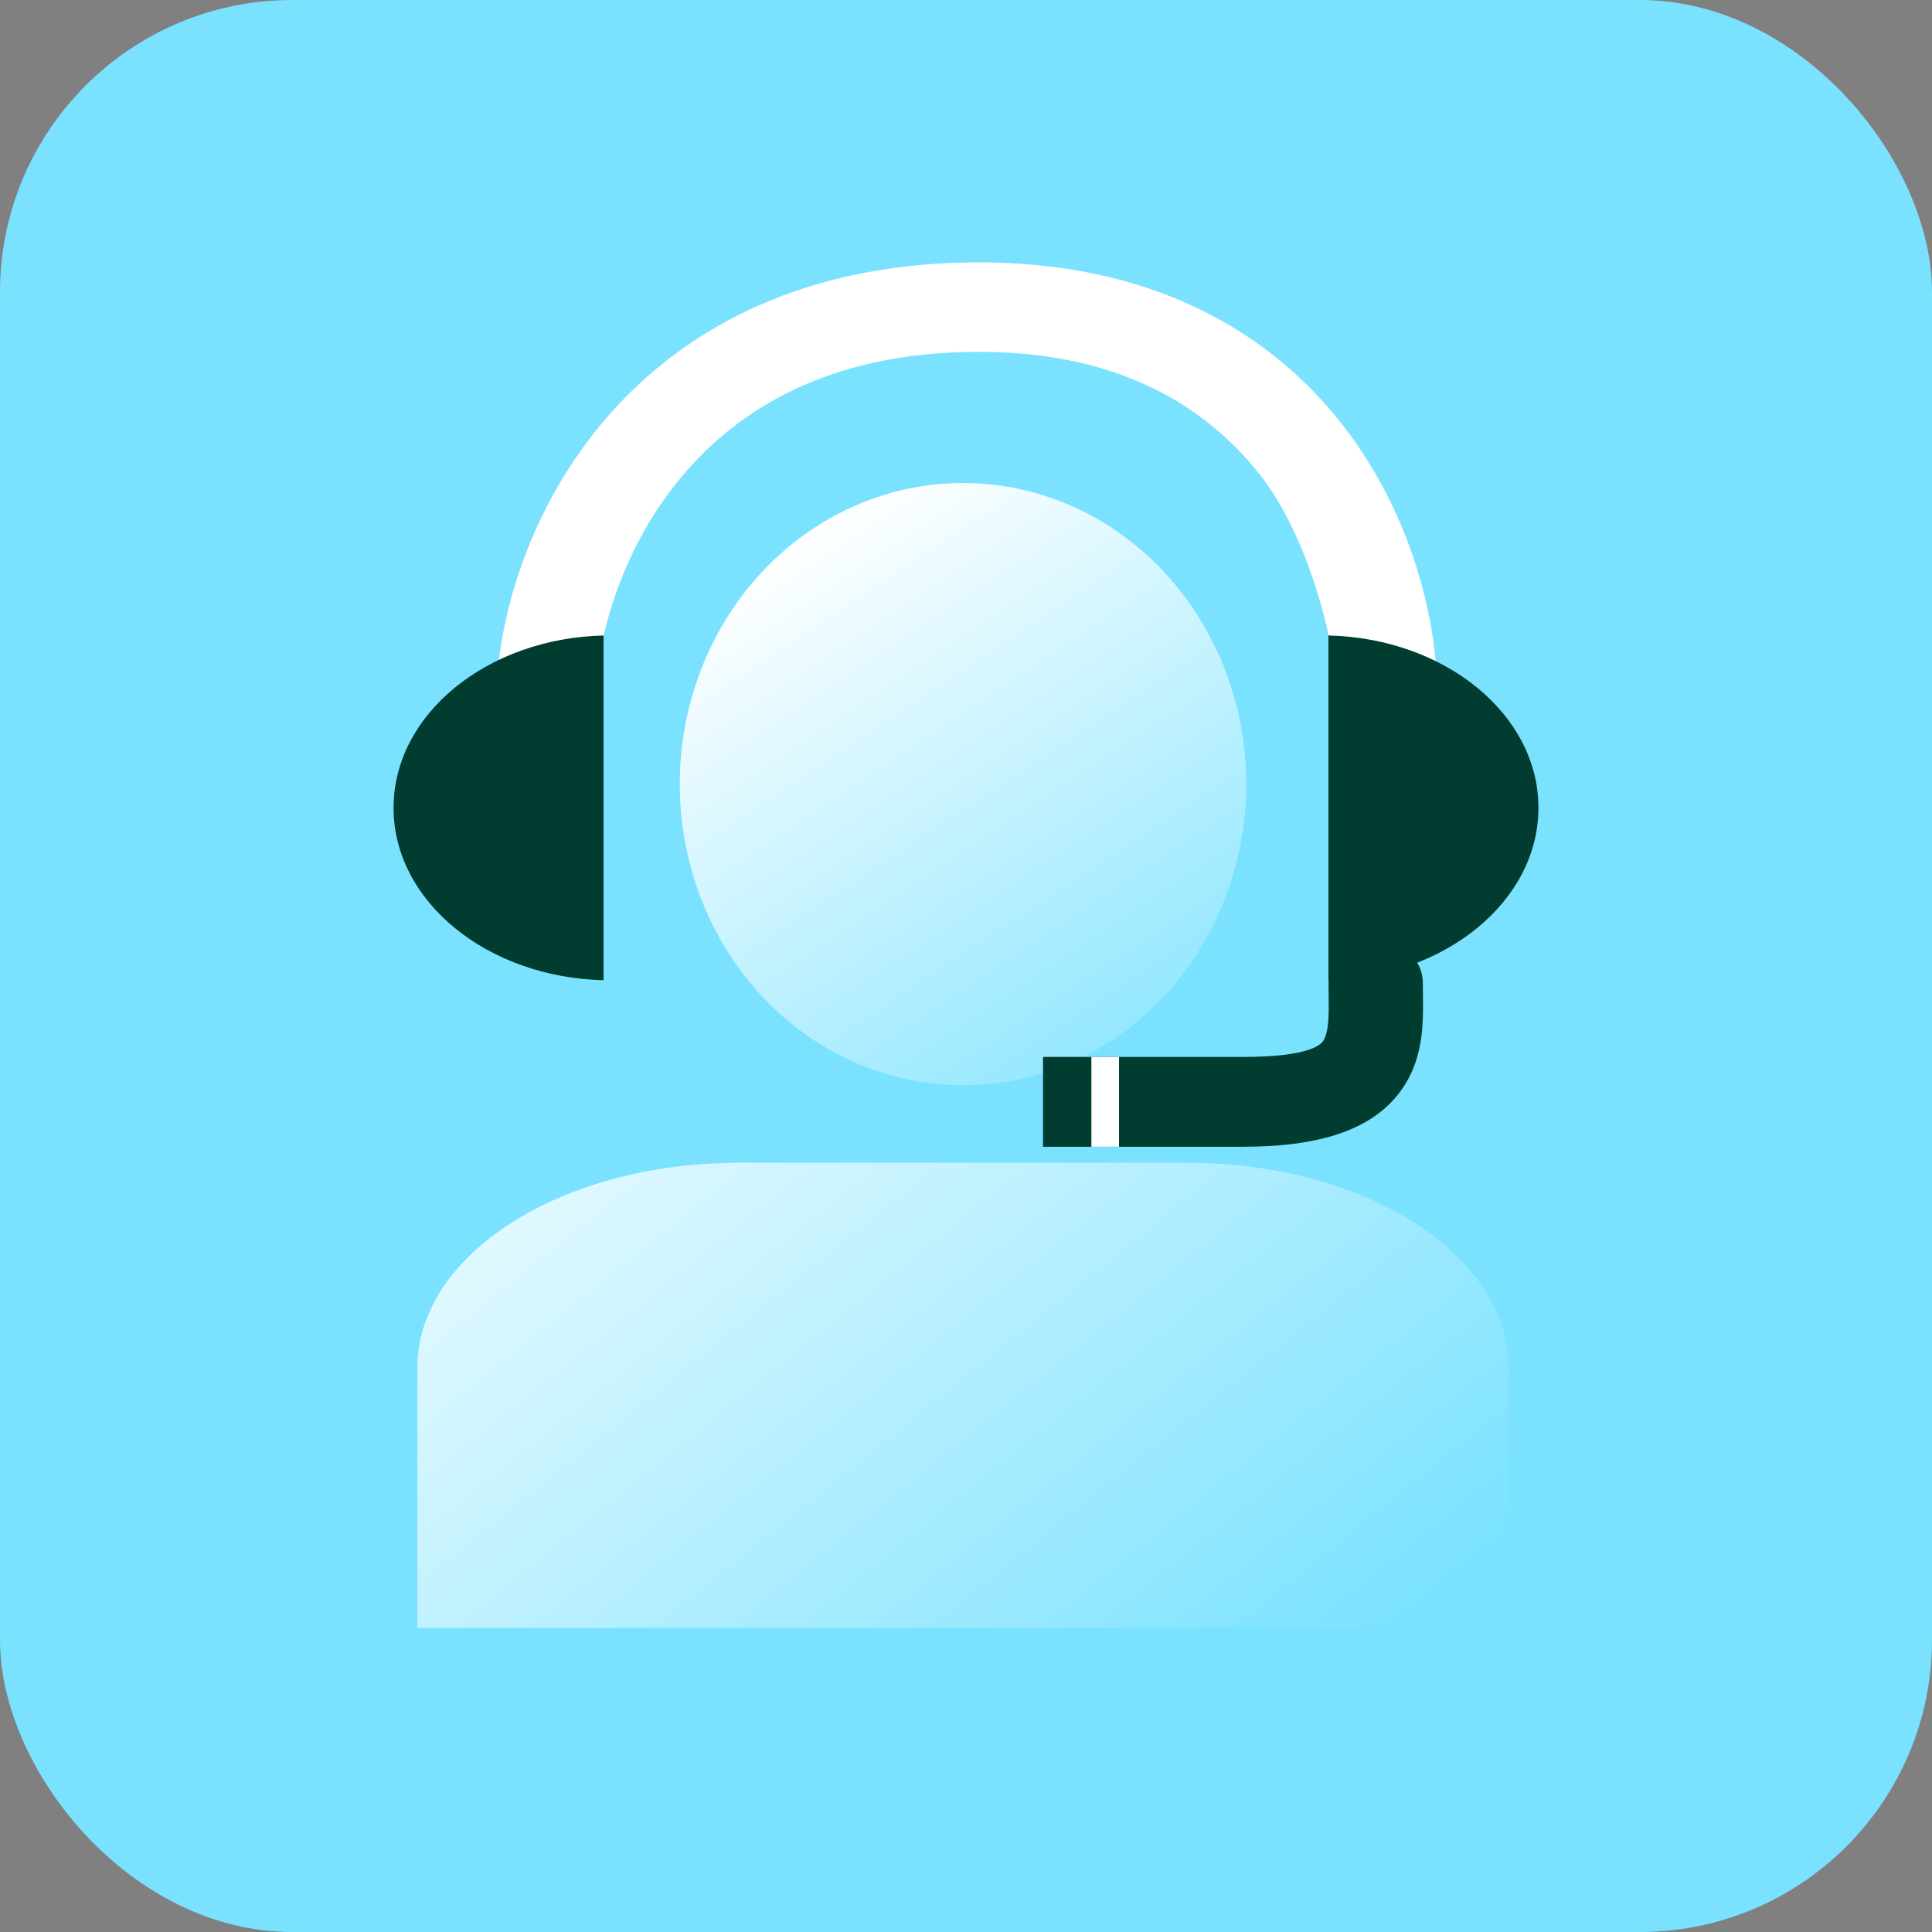 <svg width="324" height="324" viewBox="0 0 324 324" fill="none" xmlns="http://www.w3.org/2000/svg">
<rect x="0" y="0" width="324" height="324" fill="#808080" stroke="none"/>
<rect width="324" height="324" rx="49" fill="#7AE2FF"/>
<ellipse cx="161.5" cy="131.5" rx="47.5" ry="50.5" fill="url(#paint0_linear_260_3074)"/>
<path d="M70 229.346C70 210.377 94.12 195 123.874 195H199.126C228.88 195 253 210.377 253 229.346V273H161.5H70V229.346Z" fill="url(#paint1_linear_260_3074)"/>
<path fill-rule="evenodd" clip-rule="evenodd" d="M210.908 79.121C201.801 67.846 187.081 58.74 163.099 59.006C139.001 59.274 123.869 68.556 114.371 79.867C104.612 91.489 100.633 105.521 100.02 114.681L83.381 113.78C84.15 102.28 88.958 85.249 101.071 70.824C113.446 56.087 133.271 44.336 162.893 44.007C192.633 43.676 212.317 55.353 224.392 70.301C236.171 84.883 240.505 102.256 240.964 113.966L224.742 119.895C224.372 110.448 220.31 90.76 210.908 79.121Z" fill="white"/>
<path fill-rule="evenodd" clip-rule="evenodd" d="M101.22 106.57C81.669 107.036 66 119.799 66 135.476C66 151.153 81.669 163.917 101.22 164.382V106.57ZM138.648 135.987C138.652 135.817 138.654 135.647 138.654 135.476C138.654 135.306 138.652 135.135 138.648 134.966V135.987Z" fill="#003D30"/>
<path fill-rule="evenodd" clip-rule="evenodd" d="M230.706 157.553C235.073 157.553 238.614 160.845 238.614 164.906C238.614 165.346 238.62 165.852 238.628 166.404C238.652 168.21 238.683 170.504 238.502 172.582C238.251 175.469 237.551 178.99 235.35 182.306C230.572 189.503 221.305 192.314 208.422 192.314H174.918L174.918 177.251H208.52C219.79 177.251 221.568 175.07 221.893 174.58C222.244 174.052 222.587 173.144 222.739 171.394C222.856 170.056 222.839 168.795 222.818 167.211C222.809 166.516 222.799 165.759 222.799 164.906C222.799 160.845 226.339 157.553 230.706 157.553Z" fill="#003D30"/>
<path fill-rule="evenodd" clip-rule="evenodd" d="M222.78 106.57C242.33 107.036 258 119.799 258 135.476C258 151.153 242.33 163.917 222.78 164.382V106.57ZM185.352 135.987C185.348 135.817 185.346 135.647 185.346 135.476C185.346 135.306 185.348 135.135 185.352 134.966V135.987Z" fill="#003D30"/>
<path fill-rule="evenodd" clip-rule="evenodd" d="M183.029 192.313V177.25H187.664V192.313H183.029Z" fill="white"/>
<defs>
<linearGradient id="paint0_linear_260_3074" x1="129.114" y1="92.477" x2="198.326" y2="196.55" gradientUnits="userSpaceOnUse">
<stop stop-color="white"/>
<stop offset="1" stop-color="white" stop-opacity="0"/>
</linearGradient>
<linearGradient id="paint1_linear_260_3074" x1="51.561" y1="175.69" x2="170.476" y2="323.296" gradientUnits="userSpaceOnUse">
<stop stop-color="white"/>
<stop offset="1" stop-color="white" stop-opacity="0"/>
</linearGradient>
</defs>
</svg>
